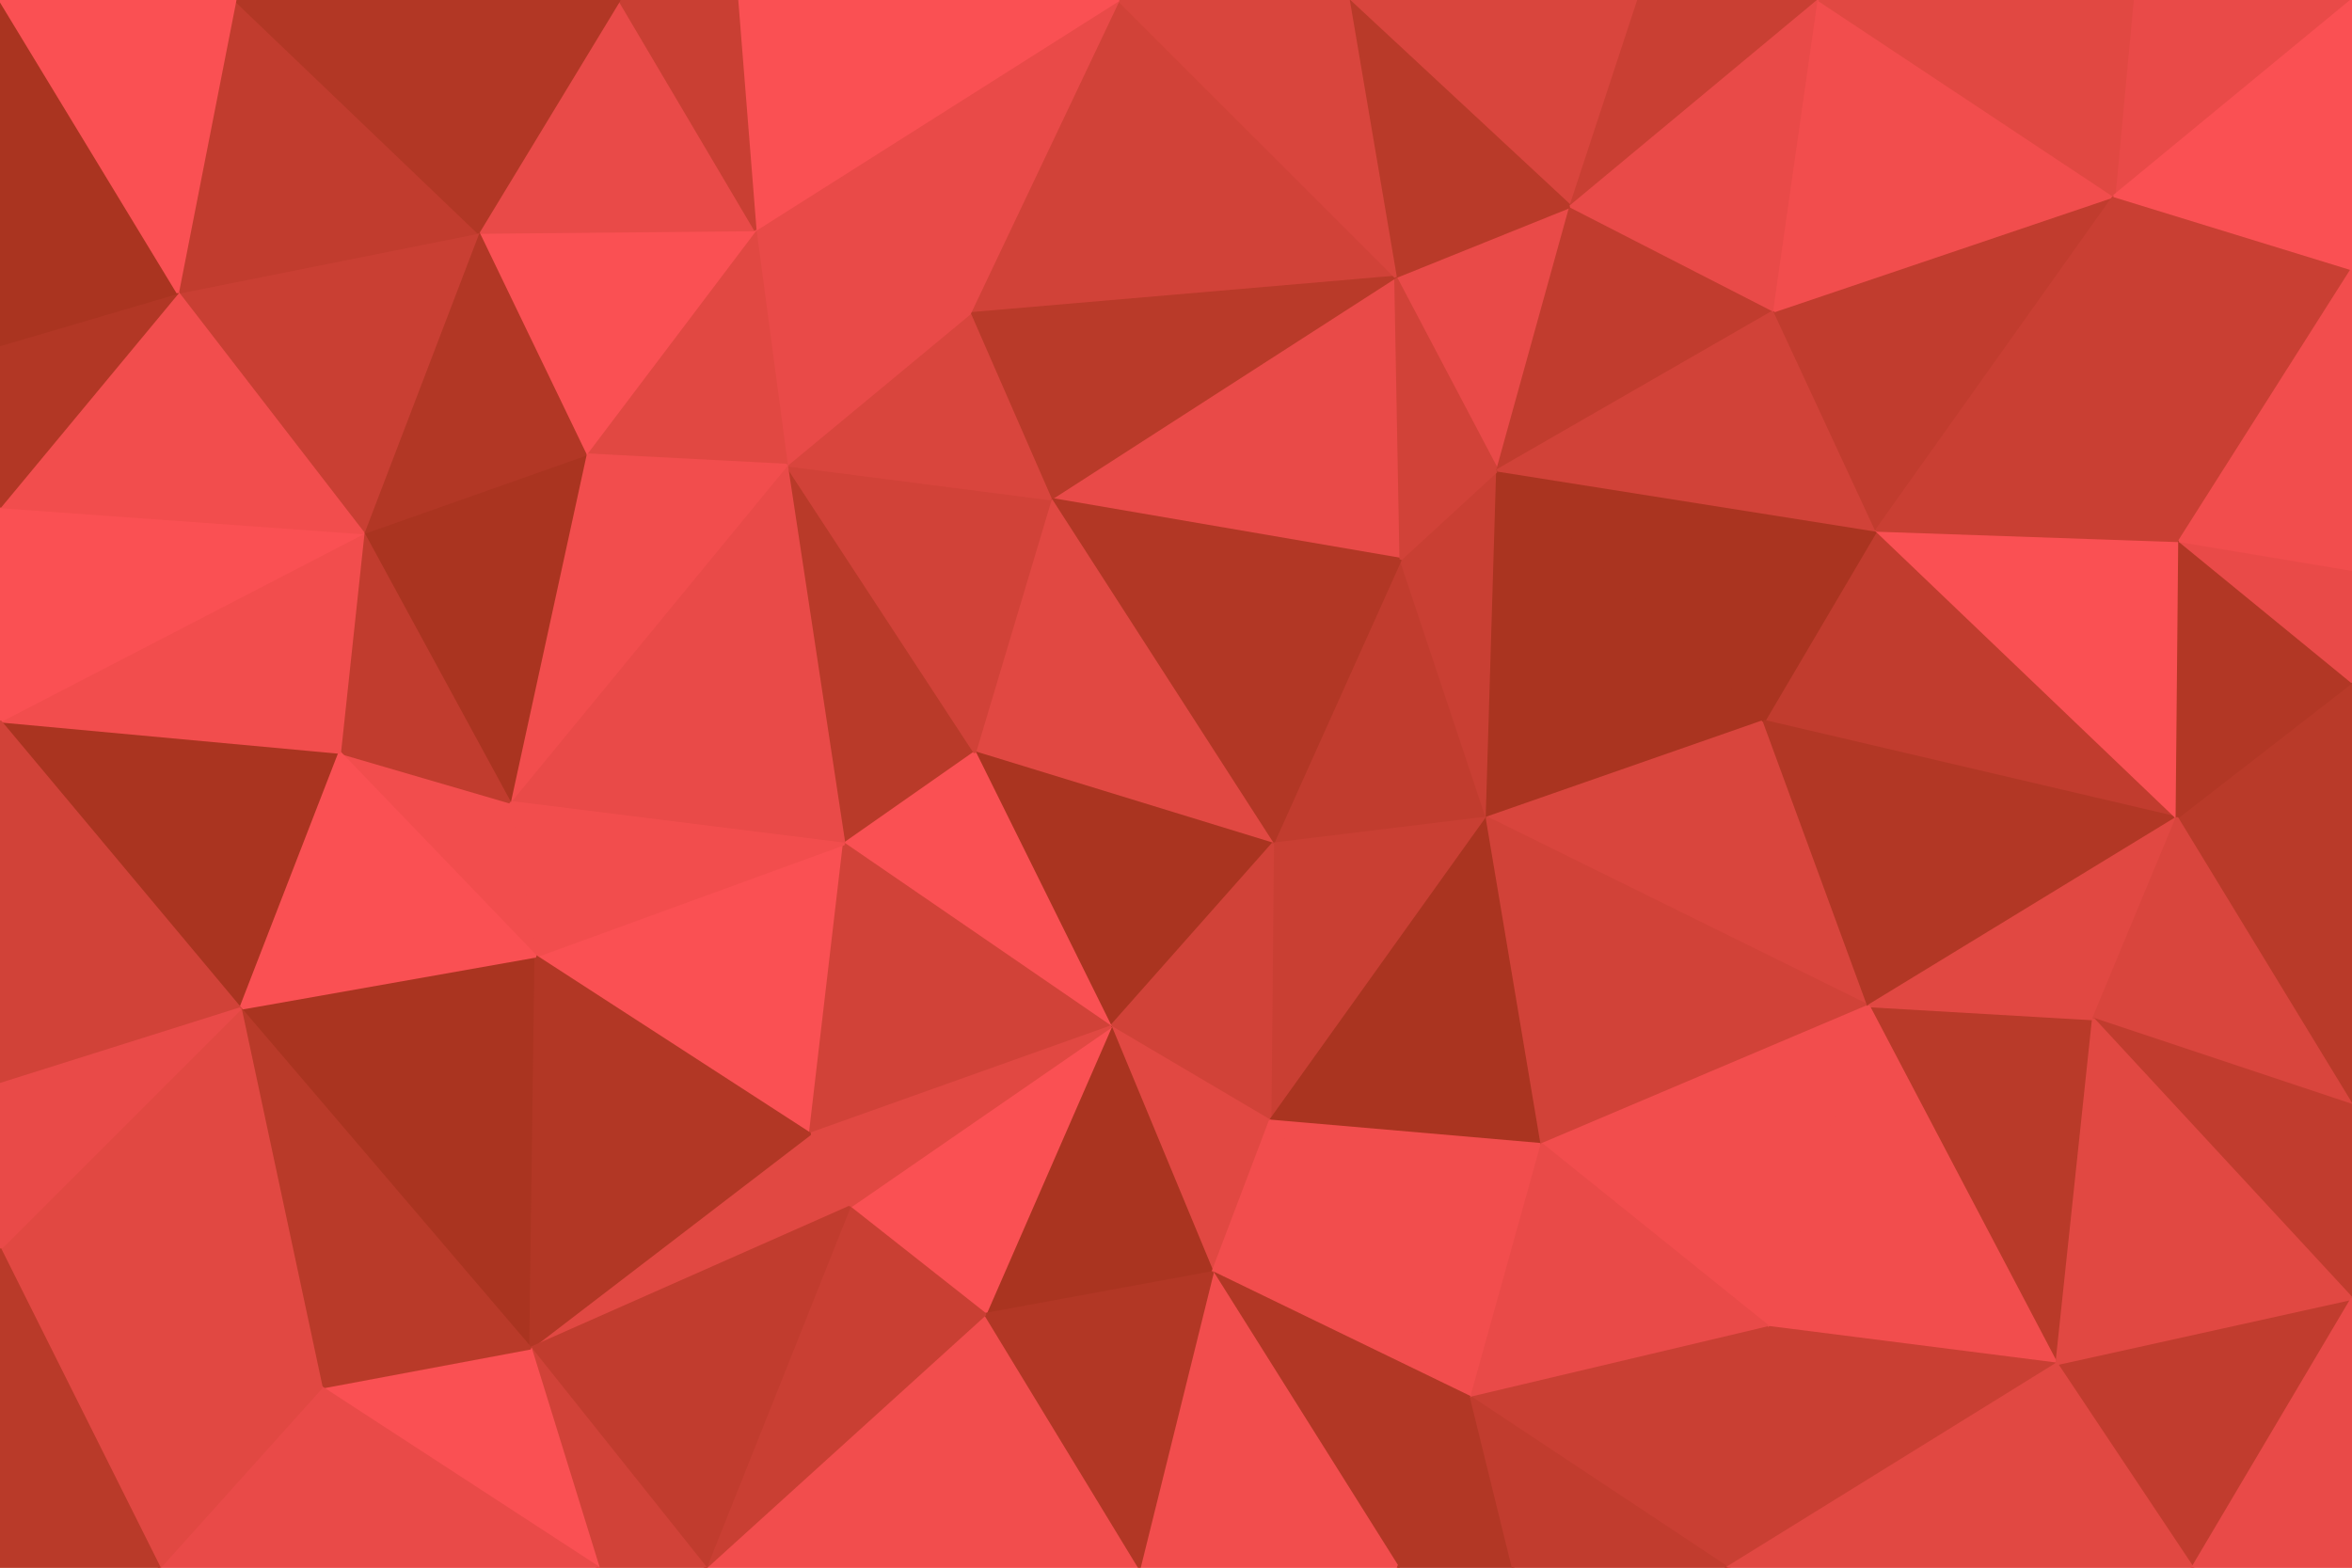 <svg id="visual" viewBox="0 0 900 600" width="900" height="600" xmlns="http://www.w3.org/2000/svg" xmlns:xlink="http://www.w3.org/1999/xlink" version="1.1"><g stroke-width="1" stroke-linejoin="bevel"><path d="M487 323L569 313L536 214Z" fill="#c13c2e" stroke="#c13c2e"></path><path d="M569 313L573 180L536 214Z" fill="#c93f33" stroke="#c93f33"></path><path d="M534 106L402 191L536 214Z" fill="#e94a48" stroke="#e94a48"></path><path d="M536 214L402 191L487 323Z" fill="#b23725" stroke="#b23725"></path><path d="M402 191L373 288L487 323Z" fill="#e14842" stroke="#e14842"></path><path d="M569 313L675 276L573 180Z" fill="#aa3420" stroke="#aa3420"></path><path d="M373 288L425 393L487 323Z" fill="#aa3420" stroke="#aa3420"></path><path d="M487 323L486 429L569 313Z" fill="#c93f33" stroke="#c93f33"></path><path d="M569 313L715 385L675 276Z" fill="#d9453d" stroke="#d9453d"></path><path d="M425 393L486 429L487 323Z" fill="#d14238" stroke="#d14238"></path><path d="M601 79L534 106L573 180Z" fill="#e94a48" stroke="#e94a48"></path><path d="M573 180L534 106L536 214Z" fill="#d14238" stroke="#d14238"></path><path d="M486 429L590 438L569 313Z" fill="#aa3420" stroke="#aa3420"></path><path d="M301 178L323 323L373 288Z" fill="#b93a29" stroke="#b93a29"></path><path d="M373 288L323 323L425 393Z" fill="#fa5053" stroke="#fa5053"></path><path d="M833 313L718 203L675 276Z" fill="#c13c2e" stroke="#c13c2e"></path><path d="M675 276L718 203L573 180Z" fill="#aa3420" stroke="#aa3420"></path><path d="M679 119L601 79L573 180Z" fill="#c13c2e" stroke="#c13c2e"></path><path d="M428 0L371 120L534 106Z" fill="#d14238" stroke="#d14238"></path><path d="M534 106L371 120L402 191Z" fill="#b93a29" stroke="#b93a29"></path><path d="M402 191L301 178L373 288Z" fill="#d14238" stroke="#d14238"></path><path d="M718 203L679 119L573 180Z" fill="#d14238" stroke="#d14238"></path><path d="M425 393L464 487L486 429Z" fill="#e14842" stroke="#e14842"></path><path d="M486 429L563 535L590 438Z" fill="#f24d4d" stroke="#f24d4d"></path><path d="M377 503L464 487L425 393Z" fill="#aa3420" stroke="#aa3420"></path><path d="M590 438L715 385L569 313Z" fill="#d14238" stroke="#d14238"></path><path d="M371 120L301 178L402 191Z" fill="#d9453d" stroke="#d9453d"></path><path d="M464 487L563 535L486 429Z" fill="#f24d4d" stroke="#f24d4d"></path><path d="M590 438L677 508L715 385Z" fill="#f24d4d" stroke="#f24d4d"></path><path d="M205 366L310 434L323 323Z" fill="#fa5053" stroke="#fa5053"></path><path d="M323 323L310 434L425 393Z" fill="#d14238" stroke="#d14238"></path><path d="M464 487L535 600L563 535Z" fill="#b23725" stroke="#b23725"></path><path d="M325 462L377 503L425 393Z" fill="#fa5053" stroke="#fa5053"></path><path d="M310 434L325 462L425 393Z" fill="#e14842" stroke="#e14842"></path><path d="M627 0L516 0L601 79Z" fill="#d9453d" stroke="#d9453d"></path><path d="M601 79L516 0L534 106Z" fill="#b93a29" stroke="#b93a29"></path><path d="M563 535L677 508L590 438Z" fill="#e94a48" stroke="#e94a48"></path><path d="M516 0L428 0L534 106Z" fill="#d9453d" stroke="#d9453d"></path><path d="M371 120L289 88L301 178Z" fill="#e94a48" stroke="#e94a48"></path><path d="M696 0L627 0L601 79Z" fill="#c93f33" stroke="#c93f33"></path><path d="M696 0L601 79L679 119Z" fill="#e94a48" stroke="#e94a48"></path><path d="M428 0L289 88L371 120Z" fill="#e94a48" stroke="#e94a48"></path><path d="M301 178L195 307L323 323Z" fill="#e94a48" stroke="#e94a48"></path><path d="M787 522L801 390L715 385Z" fill="#b93a29" stroke="#b93a29"></path><path d="M715 385L833 313L675 276Z" fill="#b23725" stroke="#b23725"></path><path d="M801 390L833 313L715 385Z" fill="#e14842" stroke="#e14842"></path><path d="M718 203L809 75L679 119Z" fill="#c13c2e" stroke="#c13c2e"></path><path d="M289 88L224 174L301 178Z" fill="#e14842" stroke="#e14842"></path><path d="M833 313L834 207L718 203Z" fill="#fa5053" stroke="#fa5053"></path><path d="M809 75L696 0L679 119Z" fill="#f24d4d" stroke="#f24d4d"></path><path d="M436 600L535 600L464 487Z" fill="#f24d4d" stroke="#f24d4d"></path><path d="M563 535L661 600L677 508Z" fill="#c93f33" stroke="#c93f33"></path><path d="M224 174L195 307L301 178Z" fill="#f24d4d" stroke="#f24d4d"></path><path d="M310 434L203 516L325 462Z" fill="#e14842" stroke="#e14842"></path><path d="M195 307L205 366L323 323Z" fill="#f24d4d" stroke="#f24d4d"></path><path d="M535 600L579 600L563 535Z" fill="#b23725" stroke="#b23725"></path><path d="M270 600L436 600L377 503Z" fill="#f24d4d" stroke="#f24d4d"></path><path d="M377 503L436 600L464 487Z" fill="#b23725" stroke="#b23725"></path><path d="M270 600L377 503L325 462Z" fill="#c93f33" stroke="#c93f33"></path><path d="M834 207L809 75L718 203Z" fill="#c93f33" stroke="#c93f33"></path><path d="M579 600L661 600L563 535Z" fill="#c13c2e" stroke="#c13c2e"></path><path d="M677 508L787 522L715 385Z" fill="#f24d4d" stroke="#f24d4d"></path><path d="M661 600L787 522L677 508Z" fill="#c93f33" stroke="#c93f33"></path><path d="M900 423L900 261L833 313Z" fill="#b93a29" stroke="#b93a29"></path><path d="M428 0L282 0L289 88Z" fill="#fa5053" stroke="#fa5053"></path><path d="M289 88L183 89L224 174Z" fill="#fa5053" stroke="#fa5053"></path><path d="M833 313L900 261L834 207Z" fill="#b23725" stroke="#b23725"></path><path d="M834 207L900 103L809 75Z" fill="#c93f33" stroke="#c93f33"></path><path d="M900 423L833 313L801 390Z" fill="#d9453d" stroke="#d9453d"></path><path d="M900 261L900 218L834 207Z" fill="#e94a48" stroke="#e94a48"></path><path d="M237 0L183 89L289 88Z" fill="#e94a48" stroke="#e94a48"></path><path d="M224 174L139 204L195 307Z" fill="#aa3420" stroke="#aa3420"></path><path d="M183 89L139 204L224 174Z" fill="#b23725" stroke="#b23725"></path><path d="M195 307L130 288L205 366Z" fill="#f24d4d" stroke="#f24d4d"></path><path d="M139 204L130 288L195 307Z" fill="#c13c2e" stroke="#c13c2e"></path><path d="M282 0L237 0L289 88Z" fill="#c93f33" stroke="#c93f33"></path><path d="M900 0L816 0L809 75Z" fill="#e94a48" stroke="#e94a48"></path><path d="M809 75L816 0L696 0Z" fill="#e14842" stroke="#e14842"></path><path d="M92 386L203 516L205 366Z" fill="#aa3420" stroke="#aa3420"></path><path d="M205 366L203 516L310 434Z" fill="#b23725" stroke="#b23725"></path><path d="M900 497L900 423L801 390Z" fill="#c13c2e" stroke="#c13c2e"></path><path d="M203 516L270 600L325 462Z" fill="#c13c2e" stroke="#c13c2e"></path><path d="M900 218L900 103L834 207Z" fill="#f24d4d" stroke="#f24d4d"></path><path d="M839 600L900 497L787 522Z" fill="#c13c2e" stroke="#c13c2e"></path><path d="M787 522L900 497L801 390Z" fill="#e14842" stroke="#e14842"></path><path d="M203 516L229 600L270 600Z" fill="#d14238" stroke="#d14238"></path><path d="M123 531L229 600L203 516Z" fill="#fa5053" stroke="#fa5053"></path><path d="M0 276L92 386L130 288Z" fill="#aa3420" stroke="#aa3420"></path><path d="M130 288L92 386L205 366Z" fill="#fa5053" stroke="#fa5053"></path><path d="M661 600L839 600L787 522Z" fill="#e14842" stroke="#e14842"></path><path d="M900 103L900 0L809 75Z" fill="#fa5053" stroke="#fa5053"></path><path d="M92 386L123 531L203 516Z" fill="#b93a29" stroke="#b93a29"></path><path d="M183 89L68 112L139 204Z" fill="#c93f33" stroke="#c93f33"></path><path d="M139 204L0 276L130 288Z" fill="#f24d4d" stroke="#f24d4d"></path><path d="M90 0L68 112L183 89Z" fill="#c13c2e" stroke="#c13c2e"></path><path d="M839 600L900 600L900 497Z" fill="#e94a48" stroke="#e94a48"></path><path d="M237 0L90 0L183 89Z" fill="#b23725" stroke="#b23725"></path><path d="M0 194L0 276L139 204Z" fill="#fa5053" stroke="#fa5053"></path><path d="M92 386L0 478L123 531Z" fill="#e14842" stroke="#e14842"></path><path d="M0 194L139 204L68 112Z" fill="#f24d4d" stroke="#f24d4d"></path><path d="M0 132L0 194L68 112Z" fill="#b23725" stroke="#b23725"></path><path d="M0 0L0 132L68 112Z" fill="#aa3420" stroke="#aa3420"></path><path d="M0 276L0 415L92 386Z" fill="#d14238" stroke="#d14238"></path><path d="M0 415L0 478L92 386Z" fill="#e94a48" stroke="#e94a48"></path><path d="M123 531L61 600L229 600Z" fill="#e94a48" stroke="#e94a48"></path><path d="M0 478L61 600L123 531Z" fill="#e14842" stroke="#e14842"></path><path d="M90 0L0 0L68 112Z" fill="#fa5053" stroke="#fa5053"></path><path d="M0 478L0 600L61 600Z" fill="#b93a29" stroke="#b93a29"></path></g></svg>